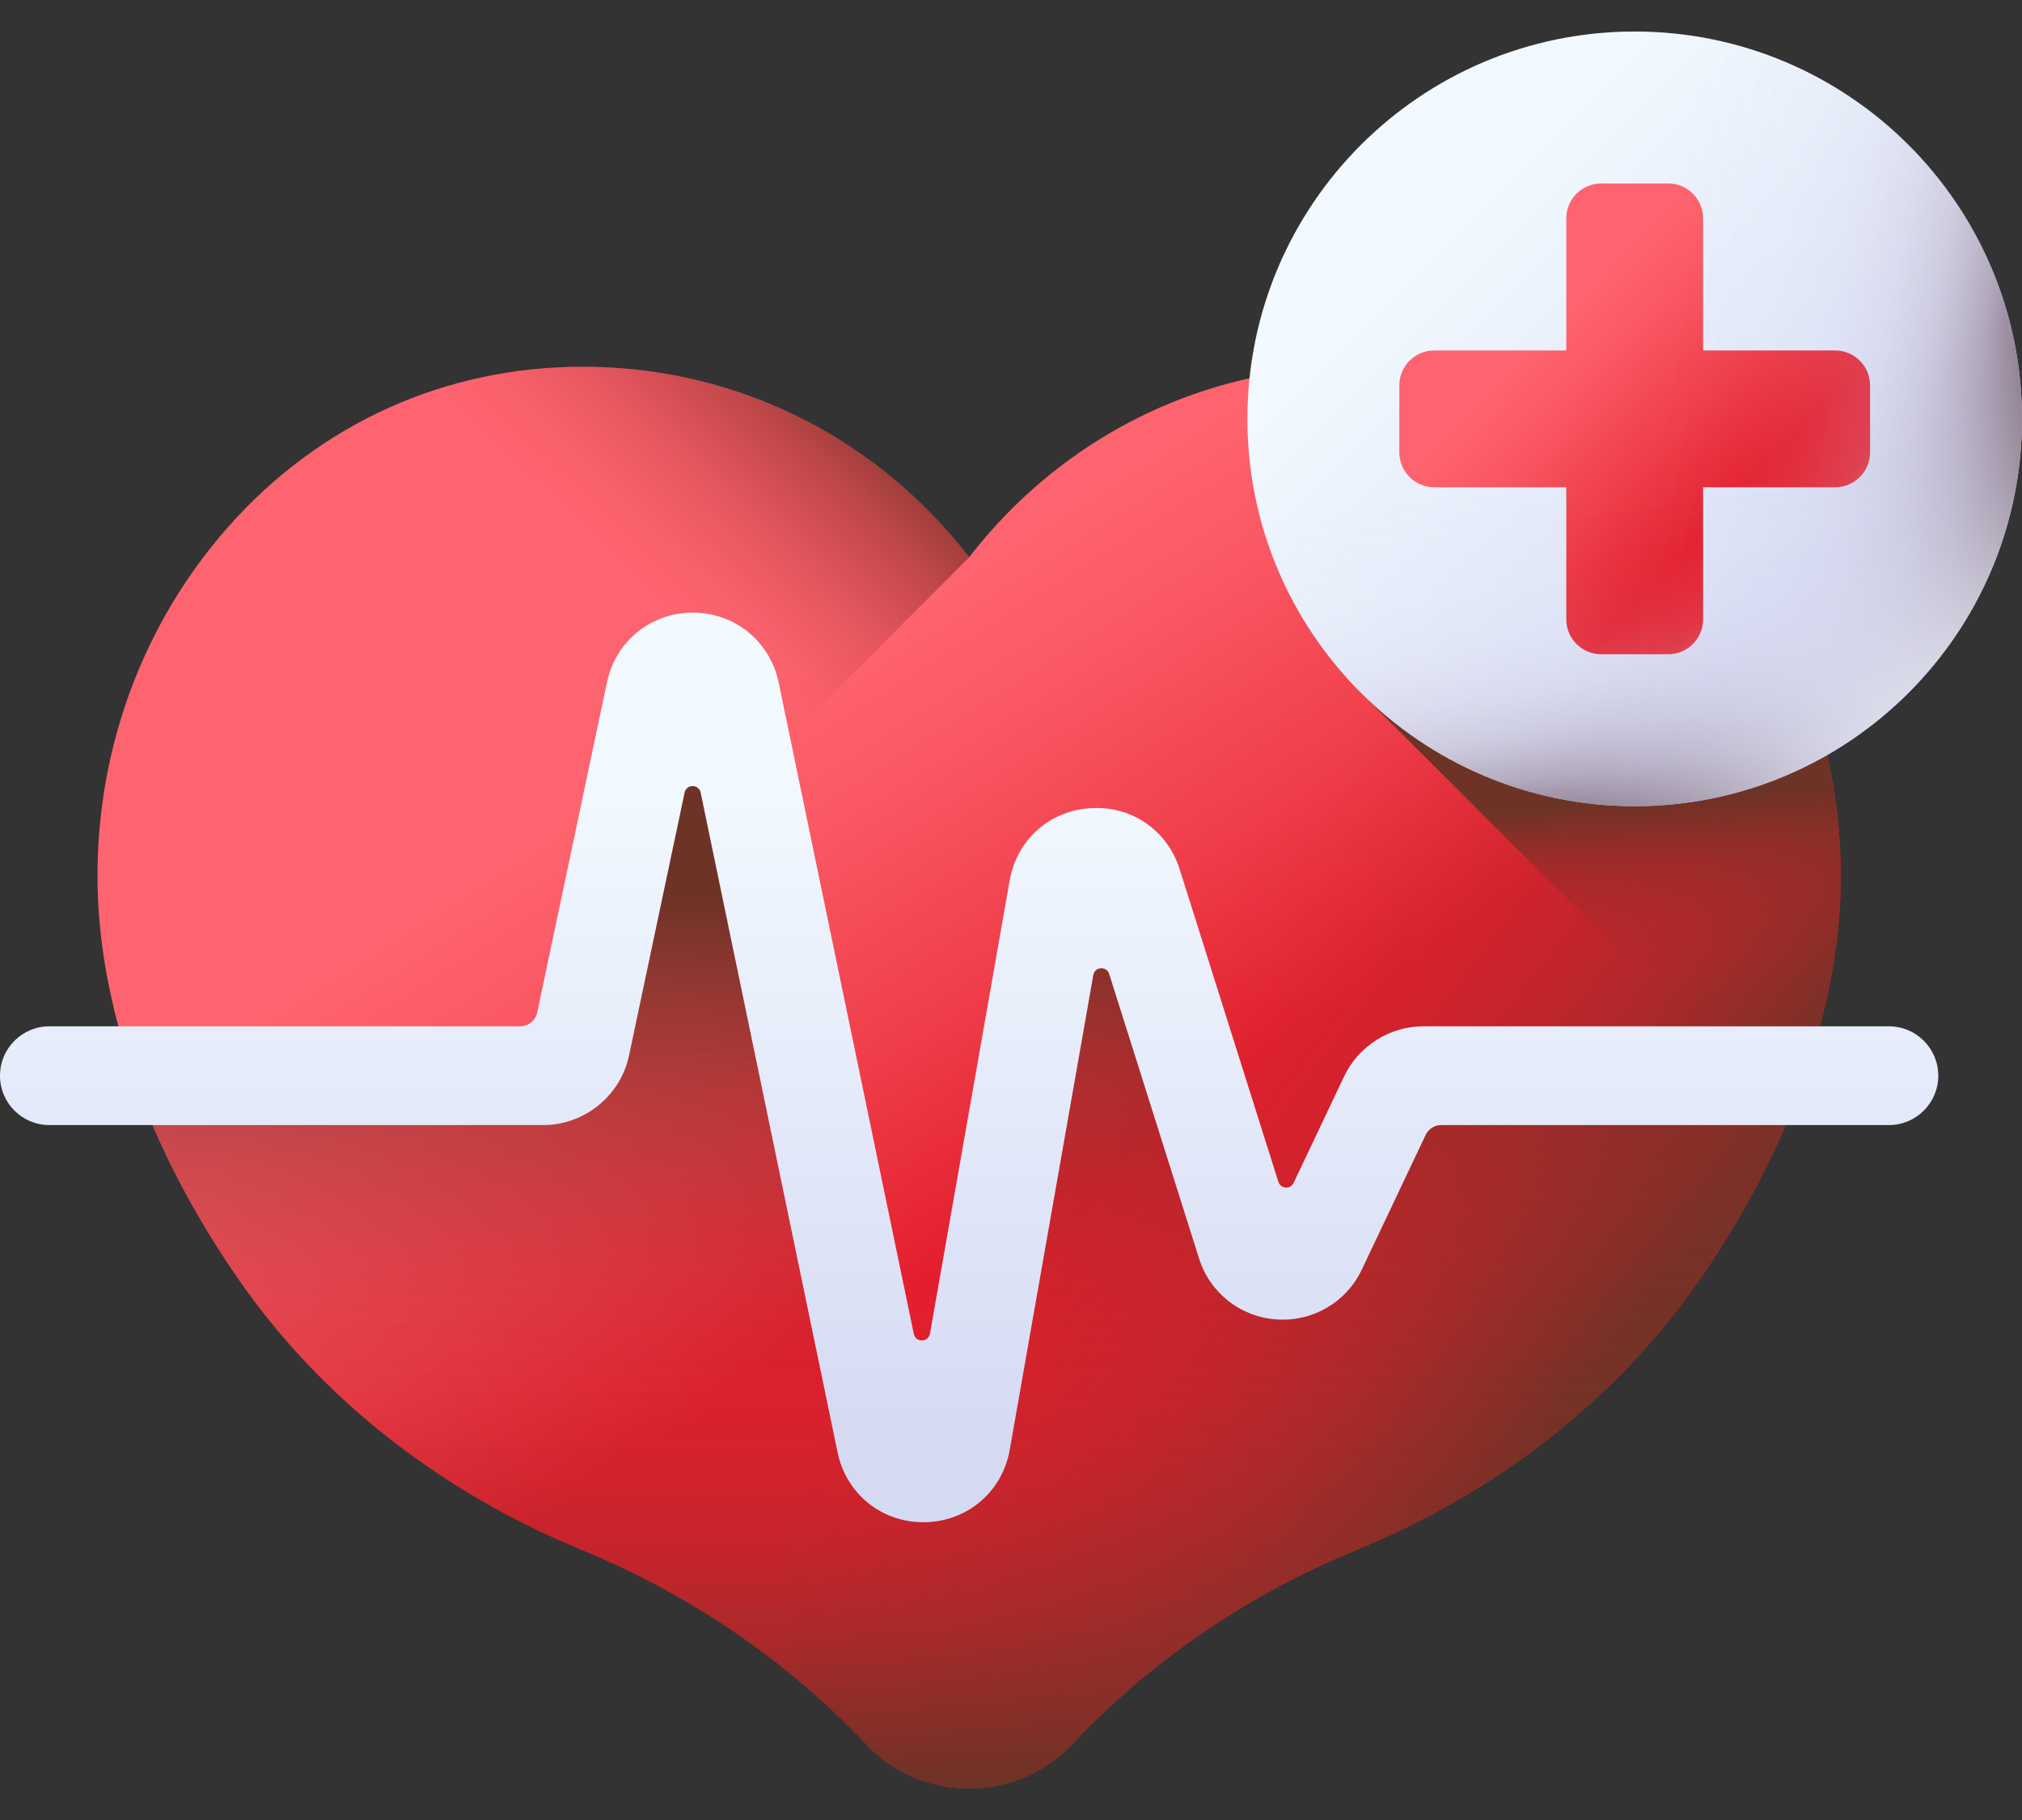 <svg width="60" height="54" viewBox="0 0 60 54" fill="none" xmlns="http://www.w3.org/2000/svg">
<rect x="0" y="0" width="60" height="54" fill="#333333" stroke="none"/>
<path d="M54.373 28.786C53.815 31.916 52.499 34.981 50.44 37.955C47.925 41.589 44.328 44.312 40.241 45.992C36.995 47.326 34.123 49.305 31.811 51.754C30.162 53.502 27.354 53.502 25.705 51.754C23.391 49.305 20.517 47.325 17.27 45.99C13.186 44.312 9.594 41.589 7.08 37.96C5.019 34.985 3.701 31.918 3.143 28.786C2.344 24.303 3.483 19.726 6.272 16.227C8.852 12.989 12.51 11.097 16.571 10.899C16.809 10.886 17.052 10.881 17.29 10.881C21.094 10.881 24.686 12.347 27.402 15.01C27.892 15.491 28.346 16 28.758 16.536C29.17 16 29.623 15.491 30.113 15.008C32.83 12.347 36.421 10.881 40.225 10.881C40.464 10.881 40.706 10.886 40.945 10.899C45.006 11.097 48.664 12.989 51.245 16.229C54.032 19.726 55.171 24.303 54.373 28.786Z" fill="url(#paint0_linear_44_1343)"/>
<path d="M40.945 10.899C40.706 10.886 40.464 10.881 40.225 10.881C36.421 10.881 32.83 12.347 30.113 15.009C29.623 15.491 29.17 16 28.758 16.536C28.345 16 27.892 15.491 27.402 15.01C26.244 13.875 24.926 12.96 23.501 12.28V49.704C24.281 50.343 25.018 51.028 25.705 51.755C27.354 53.502 30.161 53.502 31.811 51.755C34.123 49.306 36.995 47.326 40.24 45.992C44.328 44.312 47.924 41.589 50.44 37.955C52.499 34.981 53.815 31.916 54.373 28.786C55.171 24.303 54.032 19.726 51.245 16.229C48.664 12.989 45.006 11.097 40.945 10.899Z" fill="url(#paint1_linear_44_1343)"/>
<path d="M5.198 34.817C5.735 35.875 6.361 36.923 7.079 37.96C9.594 41.589 13.186 44.312 17.27 45.99C20.517 47.325 23.391 49.305 25.704 51.754C27.354 53.502 30.161 53.502 31.811 51.754C34.123 49.305 36.995 47.326 40.24 45.992C44.328 44.312 47.924 41.589 50.44 37.955C51.157 36.92 51.781 35.873 52.317 34.817H5.198Z" fill="url(#paint2_linear_44_1343)"/>
<path d="M27.402 15.009C24.686 12.347 21.094 10.881 17.29 10.881C17.052 10.881 16.81 10.887 16.571 10.899C12.511 11.097 8.853 12.989 6.271 16.228C3.484 19.725 2.344 24.302 3.142 28.786C3.71 31.971 5.064 35.087 7.185 38.109L28.758 16.536C28.346 16.001 27.893 15.49 27.402 15.009Z" fill="url(#paint3_linear_44_1343)"/>
<path d="M50.44 37.955C51.862 35.901 52.929 33.803 53.638 31.671H42.218L38.041 37.322L32.281 26.238L27.267 42.261L20.331 19.288L16.903 31.15H3.713C4.416 33.464 5.54 35.737 7.08 37.96C9.594 41.589 13.186 44.312 17.27 45.99C20.518 47.325 23.392 49.305 25.705 51.754C27.355 53.502 30.162 53.502 31.811 51.754C34.123 49.305 36.995 47.326 40.241 45.992C44.329 44.312 47.925 41.589 50.44 37.955Z" fill="url(#paint4_linear_44_1343)"/>
<path d="M27.399 45.165C26.151 45.165 25.108 44.318 24.854 43.092L20.791 23.517C20.738 23.259 20.369 23.258 20.315 23.516L18.666 31.317C18.413 32.513 17.343 33.381 16.12 33.381H1.465C0.656 33.381 0 32.725 0 31.916C0 31.107 0.656 30.451 1.465 30.451H15.436C15.68 30.451 15.891 30.281 15.941 30.042L18.012 20.241C18.27 19.025 19.316 18.177 20.558 18.177C20.559 18.177 20.561 18.177 20.563 18.177C21.807 18.18 22.852 19.032 23.105 20.25L27.116 39.578C27.171 39.841 27.548 39.835 27.595 39.571L29.961 26.124C30.173 24.921 31.134 24.059 32.352 23.979C33.571 23.897 34.637 24.627 35.005 25.791L37.934 35.066C38.001 35.277 38.292 35.297 38.386 35.097L39.884 31.939C40.313 31.035 41.235 30.451 42.235 30.451H56.051C56.86 30.451 57.516 31.107 57.516 31.916C57.516 32.725 56.86 33.381 56.051 33.381H42.769C42.57 33.381 42.388 33.496 42.303 33.676L40.411 37.667C39.949 38.64 38.956 39.22 37.882 39.148C36.807 39.074 35.903 38.363 35.579 37.336L32.914 28.899C32.837 28.657 32.486 28.68 32.442 28.931L29.963 43.014C29.744 44.261 28.706 45.145 27.441 45.165C27.427 45.165 27.413 45.165 27.399 45.165Z" fill="url(#paint5_linear_44_1343)"/>
<path d="M47.768 13.071L40.334 20.506L53.053 33.225C53.664 31.762 54.106 30.282 54.373 28.786C55.171 24.303 54.032 19.726 51.245 16.229C50.237 14.964 49.064 13.905 47.768 13.071Z" fill="url(#paint6_linear_44_1343)"/>
<path d="M48.507 23.92C54.854 23.92 60 18.775 60 12.428C60 6.08 54.854 0.935 48.507 0.935C42.16 0.935 37.015 6.08 37.015 12.428C37.015 18.775 42.16 23.92 48.507 23.92Z" fill="url(#paint7_linear_44_1343)"/>
<path d="M54.454 10.398H50.537V6.48C50.537 5.908 50.073 5.443 49.5 5.443H47.515C46.942 5.443 46.477 5.908 46.477 6.48V10.398H42.56C41.987 10.398 41.523 10.862 41.523 11.435V13.42C41.523 13.993 41.987 14.457 42.56 14.457H46.477V18.375C46.477 18.948 46.942 19.412 47.515 19.412H49.5C50.073 19.412 50.537 18.948 50.537 18.375V14.457H54.454C55.027 14.457 55.492 13.993 55.492 13.42V11.435C55.492 10.862 55.027 10.398 54.454 10.398Z" fill="url(#paint8_linear_44_1343)"/>
<path d="M37.015 12.428C37.015 18.775 42.16 23.92 48.507 23.92C54.855 23.92 60 18.775 60 12.428C60 12.11 59.986 11.795 59.961 11.484H37.053C37.028 11.795 37.015 12.11 37.015 12.428Z" fill="url(#paint9_linear_44_1343)"/>
<path d="M48.507 0.935C47.767 0.935 47.043 1.006 46.342 1.14V23.715C47.043 23.849 47.767 23.92 48.507 23.92C54.854 23.92 60 18.775 60 12.428C60 6.08 54.855 0.935 48.507 0.935Z" fill="url(#paint10_linear_44_1343)"/>
<path d="M56.585 4.254L40.334 20.506C42.417 22.613 45.309 23.92 48.507 23.92C54.854 23.92 60 18.775 60 12.428C60 9.23 58.693 6.337 56.585 4.254Z" fill="url(#paint11_linear_44_1343)"/>
<defs>
<linearGradient id="paint0_linear_44_1343" x1="24.394" y1="19.51" x2="33.5" y2="33.879" gradientUnits="userSpaceOnUse">
<stop stop-color="#FE646F"/>
<stop offset="0.235" stop-color="#FA5964"/>
<stop offset="0.641" stop-color="#EF3D49"/>
<stop offset="1" stop-color="#E41F2D"/>
</linearGradient>
<linearGradient id="paint1_linear_44_1343" x1="33.716" y1="30.127" x2="47.384" y2="40.51" gradientUnits="userSpaceOnUse">
<stop stop-color="#A72B2B" stop-opacity="0"/>
<stop offset="0.156" stop-color="#A32B2A" stop-opacity="0.066"/>
<stop offset="0.386" stop-color="#982C29" stop-opacity="0.248"/>
<stop offset="0.661" stop-color="#872F28" stop-opacity="0.545"/>
<stop offset="0.97" stop-color="#6F3226" stop-opacity="0.956"/>
<stop offset="1" stop-color="#6D3326"/>
</linearGradient>
<linearGradient id="paint2_linear_44_1343" x1="28.758" y1="38.613" x2="28.758" y2="52.984" gradientUnits="userSpaceOnUse">
<stop stop-color="#A72B2B" stop-opacity="0"/>
<stop offset="0.156" stop-color="#A32B2A" stop-opacity="0.066"/>
<stop offset="0.386" stop-color="#982C29" stop-opacity="0.248"/>
<stop offset="0.661" stop-color="#872F28" stop-opacity="0.545"/>
<stop offset="0.97" stop-color="#6F3226" stop-opacity="0.956"/>
<stop offset="1" stop-color="#6D3326"/>
</linearGradient>
<linearGradient id="paint3_linear_44_1343" x1="17.793" y1="16.044" x2="24.256" y2="9.37" gradientUnits="userSpaceOnUse">
<stop stop-color="#A72B2B" stop-opacity="0"/>
<stop offset="0.156" stop-color="#A32B2A" stop-opacity="0.066"/>
<stop offset="0.386" stop-color="#982C29" stop-opacity="0.248"/>
<stop offset="0.661" stop-color="#872F28" stop-opacity="0.545"/>
<stop offset="0.97" stop-color="#6F3226" stop-opacity="0.956"/>
<stop offset="1" stop-color="#6D3326"/>
</linearGradient>
<linearGradient id="paint4_linear_44_1343" x1="28.675" y1="44.433" x2="28.675" y2="26.569" gradientUnits="userSpaceOnUse">
<stop stop-color="#A72B2B" stop-opacity="0"/>
<stop offset="0.156" stop-color="#A32B2A" stop-opacity="0.066"/>
<stop offset="0.386" stop-color="#982C29" stop-opacity="0.248"/>
<stop offset="0.661" stop-color="#872F28" stop-opacity="0.545"/>
<stop offset="0.97" stop-color="#6F3226" stop-opacity="0.956"/>
<stop offset="1" stop-color="#6D3326"/>
</linearGradient>
<linearGradient id="paint5_linear_44_1343" x1="28.758" y1="22.378" x2="28.758" y2="42.845" gradientUnits="userSpaceOnUse">
<stop stop-color="#F3FAFF"/>
<stop offset="1" stop-color="#D5DAF3"/>
</linearGradient>
<linearGradient id="paint6_linear_44_1343" x1="48.013" y1="29.735" x2="47.553" y2="23.887" gradientUnits="userSpaceOnUse">
<stop stop-color="#A72B2B" stop-opacity="0"/>
<stop offset="0.156" stop-color="#A32B2A" stop-opacity="0.066"/>
<stop offset="0.386" stop-color="#982C29" stop-opacity="0.248"/>
<stop offset="0.661" stop-color="#872F28" stop-opacity="0.545"/>
<stop offset="0.97" stop-color="#6F3226" stop-opacity="0.956"/>
<stop offset="1" stop-color="#6D3326"/>
</linearGradient>
<linearGradient id="paint7_linear_44_1343" x1="42.289" y1="6.21" x2="55.185" y2="19.105" gradientUnits="userSpaceOnUse">
<stop stop-color="#F3FAFF"/>
<stop offset="1" stop-color="#D5DAF3"/>
</linearGradient>
<linearGradient id="paint8_linear_44_1343" x1="45.868" y1="9.887" x2="51.244" y2="15.061" gradientUnits="userSpaceOnUse">
<stop stop-color="#FE646F"/>
<stop offset="0.235" stop-color="#FA5964"/>
<stop offset="0.641" stop-color="#EF3D49"/>
<stop offset="1" stop-color="#E41F2D"/>
</linearGradient>
<linearGradient id="paint9_linear_44_1343" x1="48.706" y1="13.952" x2="50.076" y2="23.995" gradientUnits="userSpaceOnUse">
<stop stop-color="#DBD5EF" stop-opacity="0"/>
<stop offset="0.267" stop-color="#D8D2EC" stop-opacity="0.023"/>
<stop offset="0.443" stop-color="#D1C9E2" stop-opacity="0.098"/>
<stop offset="0.593" stop-color="#C4B9D1" stop-opacity="0.225"/>
<stop offset="0.729" stop-color="#B2A4BA" stop-opacity="0.405"/>
<stop offset="0.855" stop-color="#9A889C" stop-opacity="0.638"/>
<stop offset="0.971" stop-color="#7E6678" stop-opacity="0.92"/>
<stop offset="1" stop-color="#765D6E"/>
</linearGradient>
<linearGradient id="paint10_linear_44_1343" x1="48.755" y1="12.466" x2="59.825" y2="14.177" gradientUnits="userSpaceOnUse">
<stop stop-color="#DBD5EF" stop-opacity="0"/>
<stop offset="0.267" stop-color="#D8D2EC" stop-opacity="0.023"/>
<stop offset="0.443" stop-color="#D1C9E2" stop-opacity="0.098"/>
<stop offset="0.593" stop-color="#C4B9D1" stop-opacity="0.225"/>
<stop offset="0.729" stop-color="#B2A4BA" stop-opacity="0.405"/>
<stop offset="0.855" stop-color="#9A889C" stop-opacity="0.638"/>
<stop offset="0.971" stop-color="#7E6678" stop-opacity="0.92"/>
<stop offset="1" stop-color="#765D6E"/>
</linearGradient>
<linearGradient id="paint11_linear_44_1343" x1="52.479" y1="16.399" x2="58.153" y2="22.073" gradientUnits="userSpaceOnUse">
<stop stop-color="#D5DAF3" stop-opacity="0"/>
<stop offset="0.139" stop-color="#D8DDF4" stop-opacity="0.114"/>
<stop offset="0.44" stop-color="#E1E6F7" stop-opacity="0.406"/>
<stop offset="0.878" stop-color="#EFF5FD" stop-opacity="0.867"/>
<stop offset="1" stop-color="#F3FAFF"/>
</linearGradient>
</defs>
</svg>
